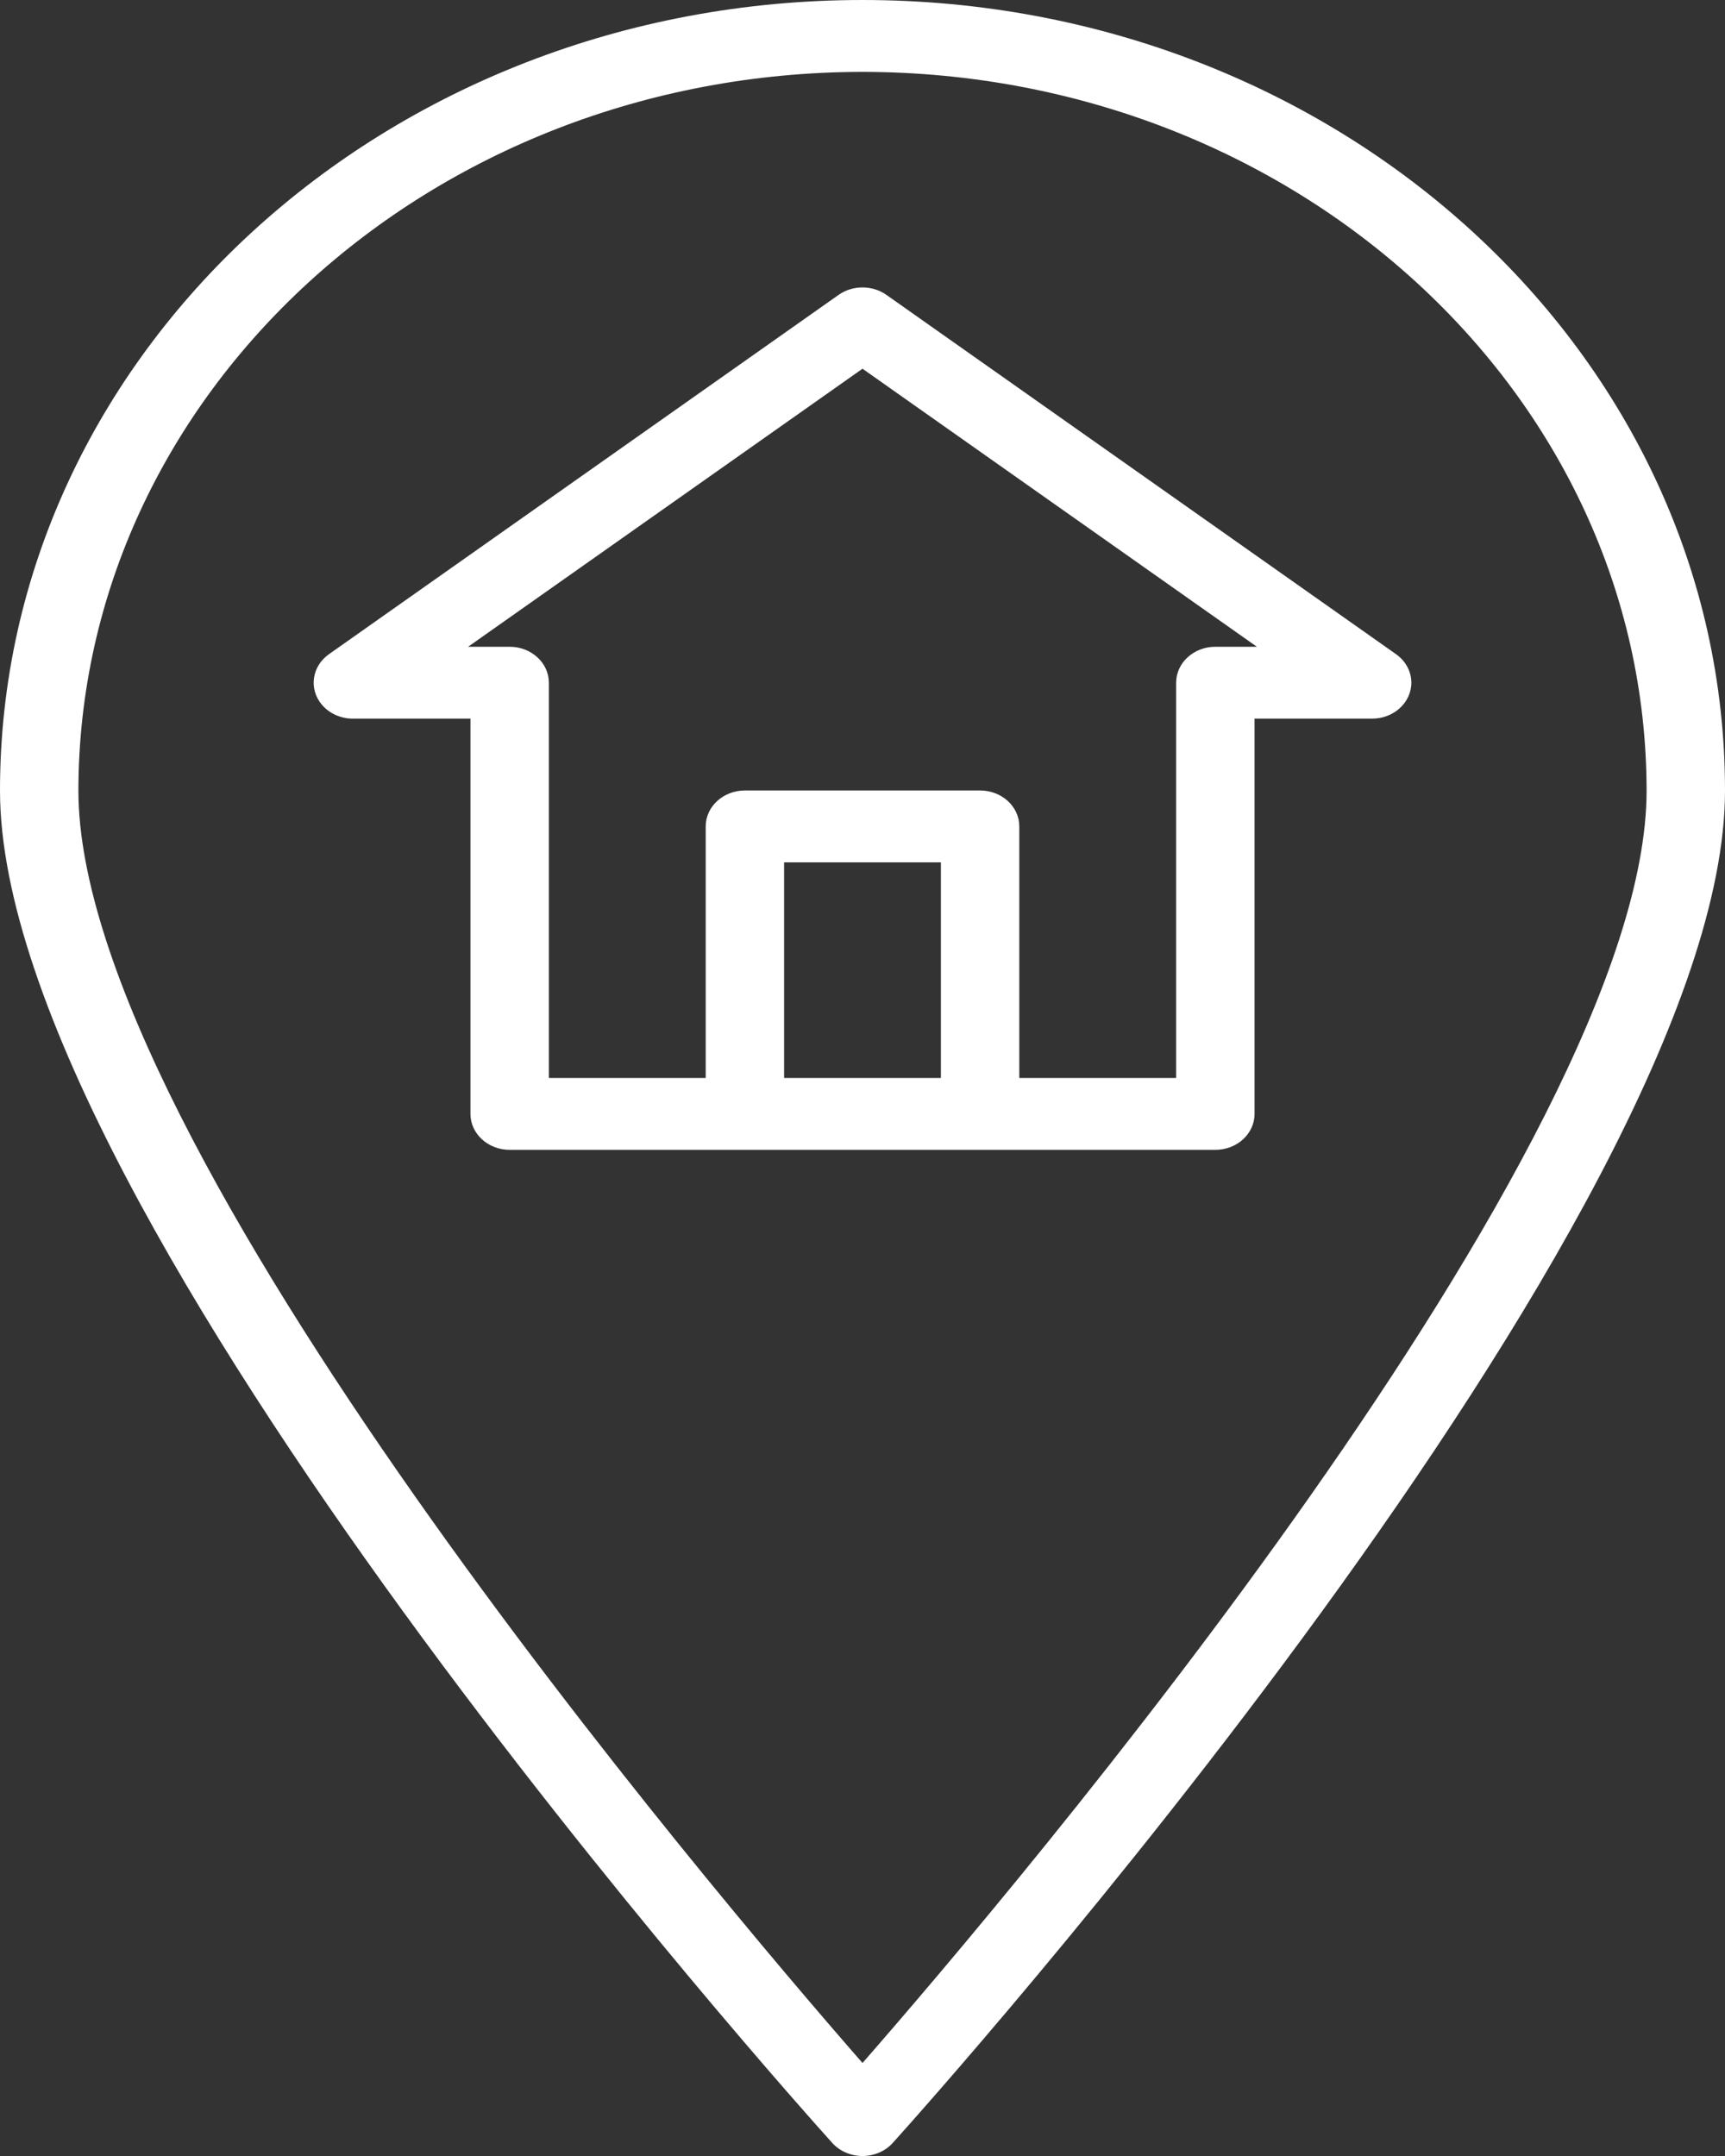 <svg width="40" height="50" viewBox="0 0 40 50" fill="none" xmlns="http://www.w3.org/2000/svg">
<rect x="0" y="0" width="40" height="50" fill="#333333" stroke="none"/>
<path d="M20 0C8.954 0 0 8.208 0 18.333C0 28.185 18.511 48.824 19.299 49.697C19.472 49.889 19.729 50 20 50C20.271 50 20.528 49.889 20.701 49.697C21.489 48.824 40 28.185 40 18.333C40 8.208 31.046 0 20 0ZM20 47.843C16.579 43.928 1.818 26.56 1.818 18.333C1.83 9.133 9.963 1.677 20 1.667C30.037 1.677 38.17 9.133 38.182 18.333C38.182 26.558 23.421 43.928 20 47.843Z" fill="white"/>
<path d="M32.373 15.172L20.555 6.839C20.228 6.608 19.772 6.608 19.445 6.839L7.627 15.172C7.23 15.453 7.156 15.977 7.462 16.341C7.634 16.546 7.9 16.666 8.182 16.666H10.909V25.832C10.909 26.293 11.316 26.666 11.818 26.666H28.182C28.684 26.666 29.091 26.293 29.091 25.832V16.666H31.818C32.32 16.666 32.727 16.292 32.727 15.832C32.727 15.574 32.596 15.33 32.373 15.172ZM21.818 24.999H18.182V19.999H21.818V24.999ZM28.182 14.999C27.68 14.999 27.273 15.372 27.273 15.832V24.999H23.636V19.166C23.636 18.706 23.229 18.332 22.727 18.332H17.273C16.771 18.332 16.364 18.706 16.364 19.166V24.999H12.727V15.832C12.727 15.372 12.32 14.999 11.818 14.999H10.855L20 8.551L29.145 14.999H28.182Z" fill="white"/>
</svg>
